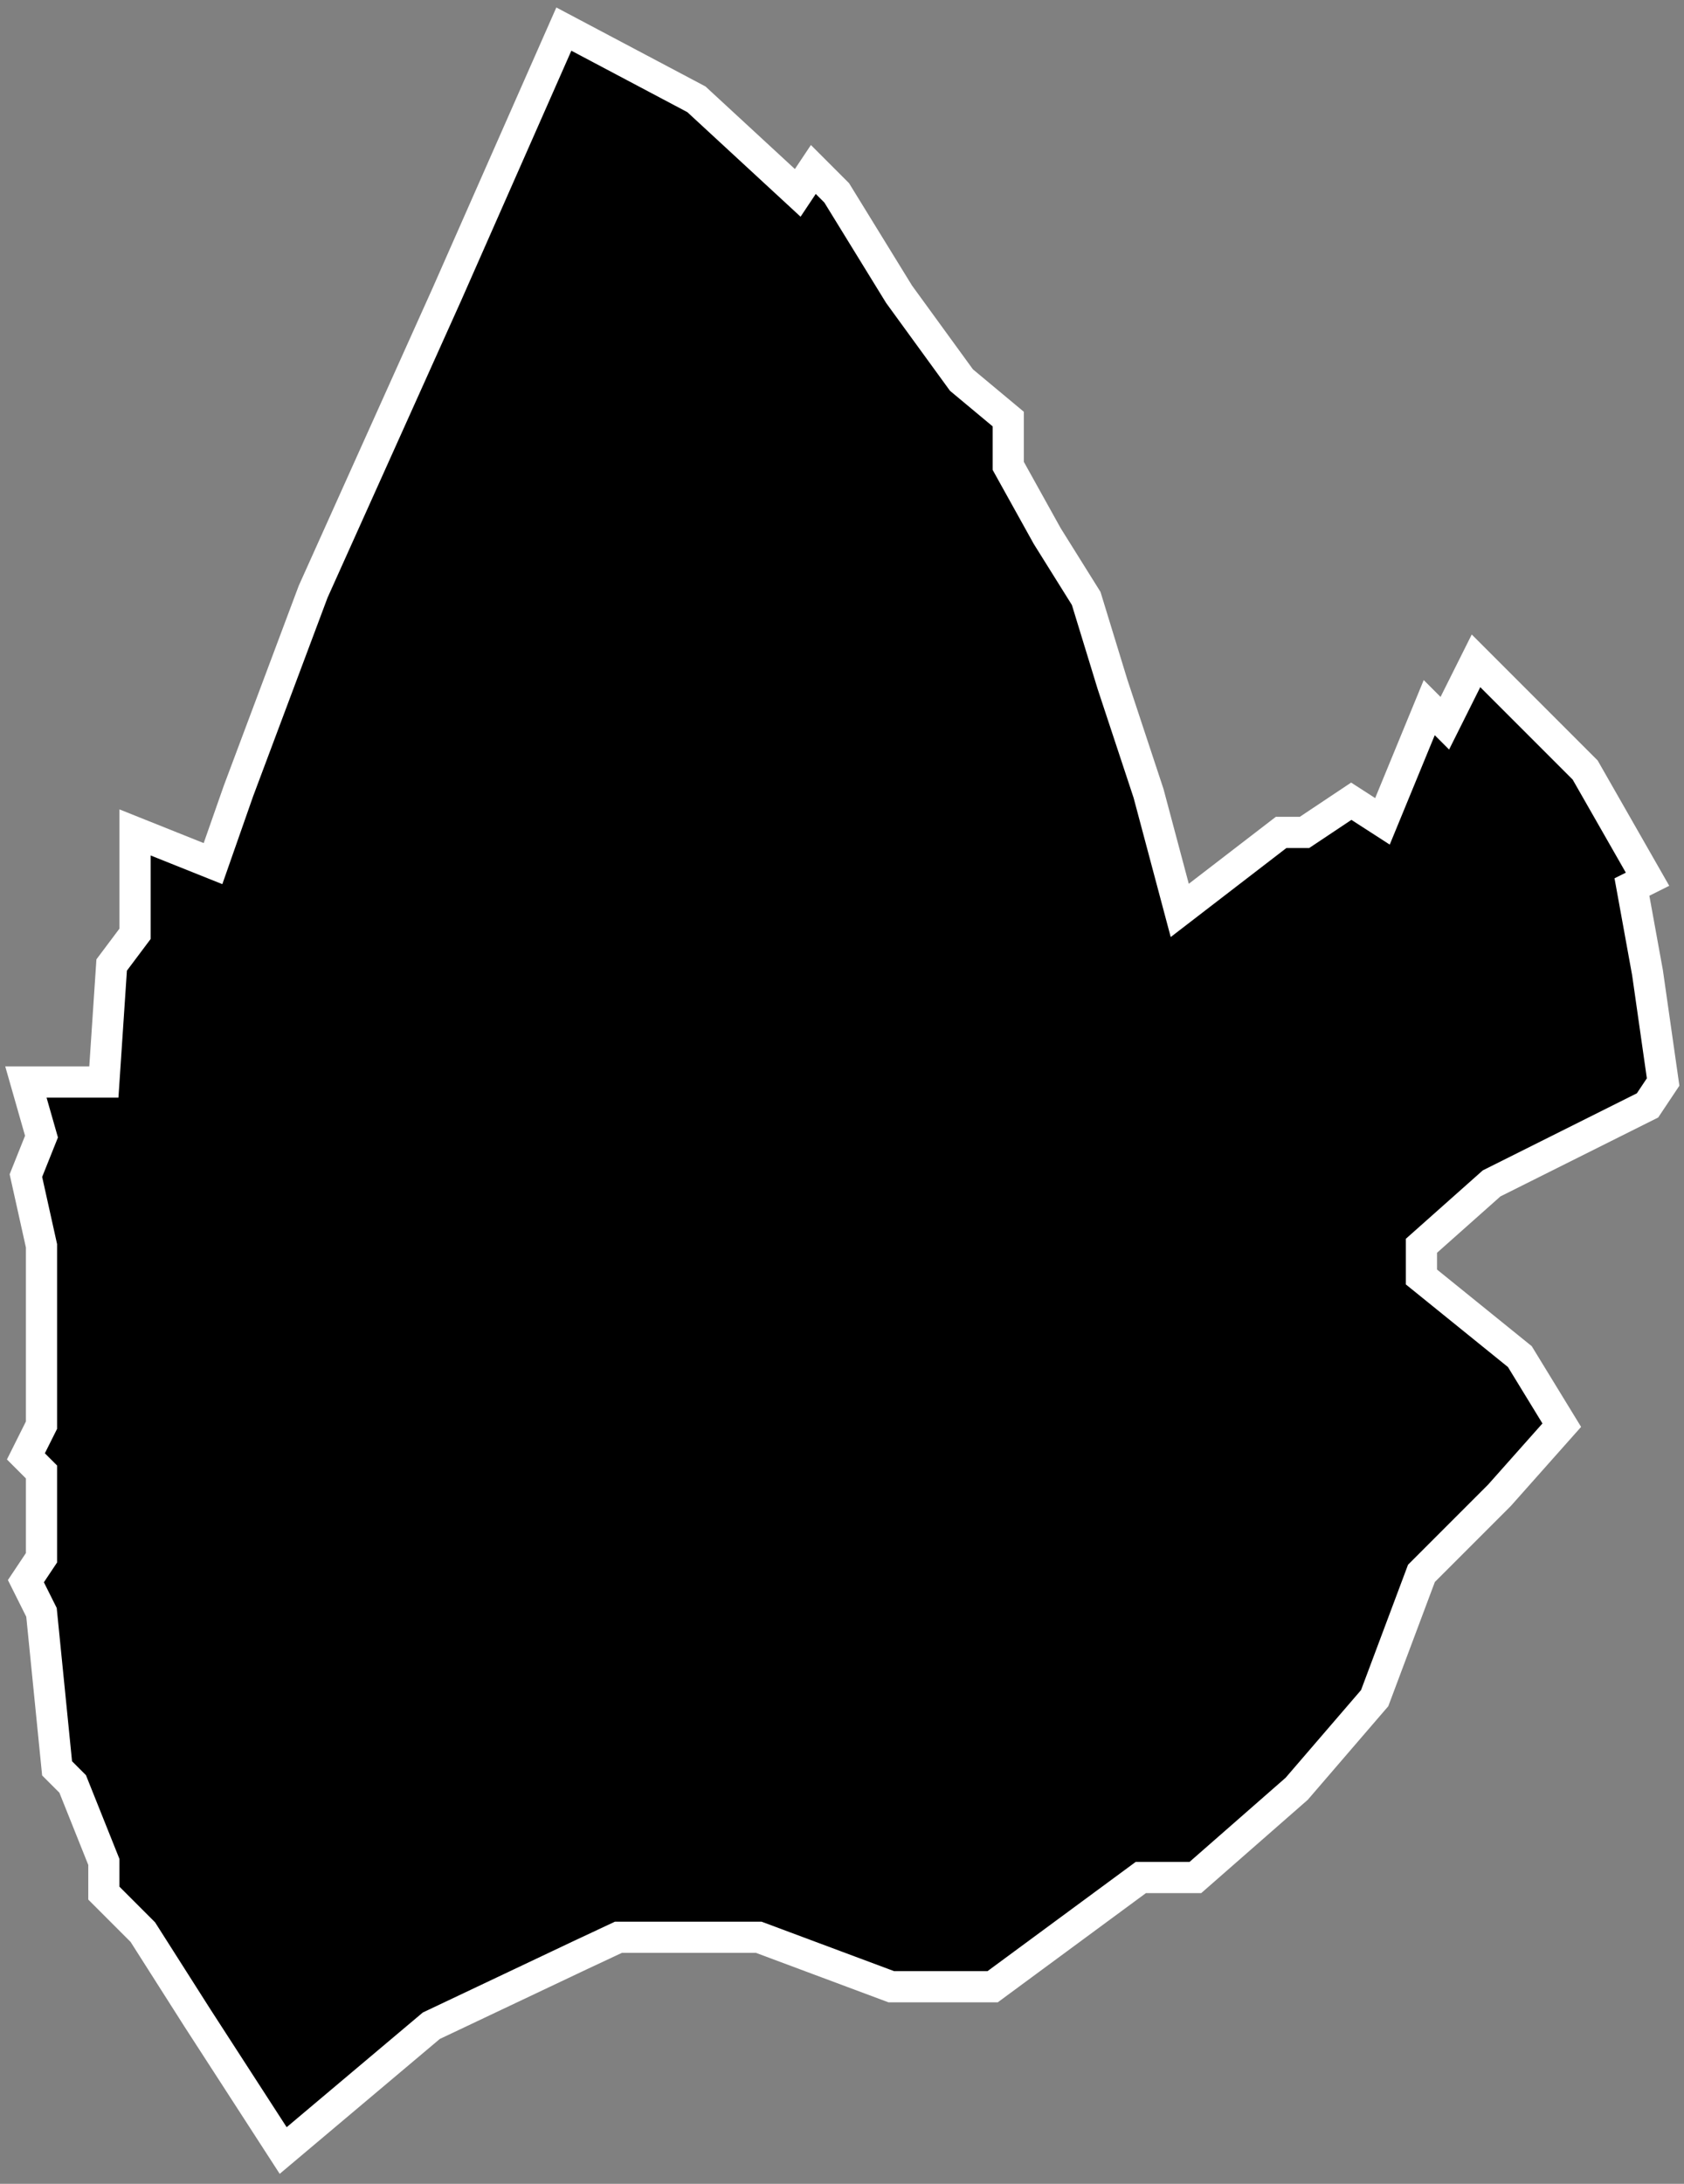 <svg width="108" height="140" viewBox="0 0 108 140" fill="none" xmlns="http://www.w3.org/2000/svg">
<rect x="0" y="0" width="108" height="140" fill="#808080" stroke="none"/>
<path fill-rule="evenodd" clip-rule="evenodd" d="M100.161 91.365L96.161 95.865L91.161 100.865L88.161 108.865L83.161 114.674L76.661 120.365L73.161 120.365L63.661 127.365L57.161 127.365L48.661 124.194L39.661 124.194L37.161 125.365L27.661 129.865L18.161 137.865L12.661 129.365L9.161 123.865L6.661 121.365L6.661 119.365L4.661 114.365L3.661 113.365L2.661 103.365L1.661 101.365L2.661 99.865L2.661 94.365L1.661 93.365L2.661 91.365L2.661 79.865L1.661 75.365L2.661 72.865L1.661 69.365L6.661 69.365L7.161 61.865L8.661 59.865L8.661 53.365L13.661 55.365L15.294 50.706L20.084 37.93L28.661 18.865L36.161 1.865L44.661 6.365L51.161 12.365L52.161 10.865L53.661 12.365L57.661 18.865L61.661 24.365L64.661 26.865L64.661 29.865L67.161 34.365L69.661 38.365L71.348 43.871L73.661 50.865L75.661 58.365L82.161 53.365L83.661 53.365L86.661 51.365L88.661 52.655L91.661 45.365L92.661 46.365L94.661 42.365L101.661 49.365L105.661 56.365L104.661 56.865L105.661 62.365L106.661 69.365L105.661 70.865L95.661 75.865L91.161 79.865L91.161 81.865L97.472 86.969L100.161 91.365Z" fill="black" stroke="white" stroke-width="1.999"/>
</svg>
